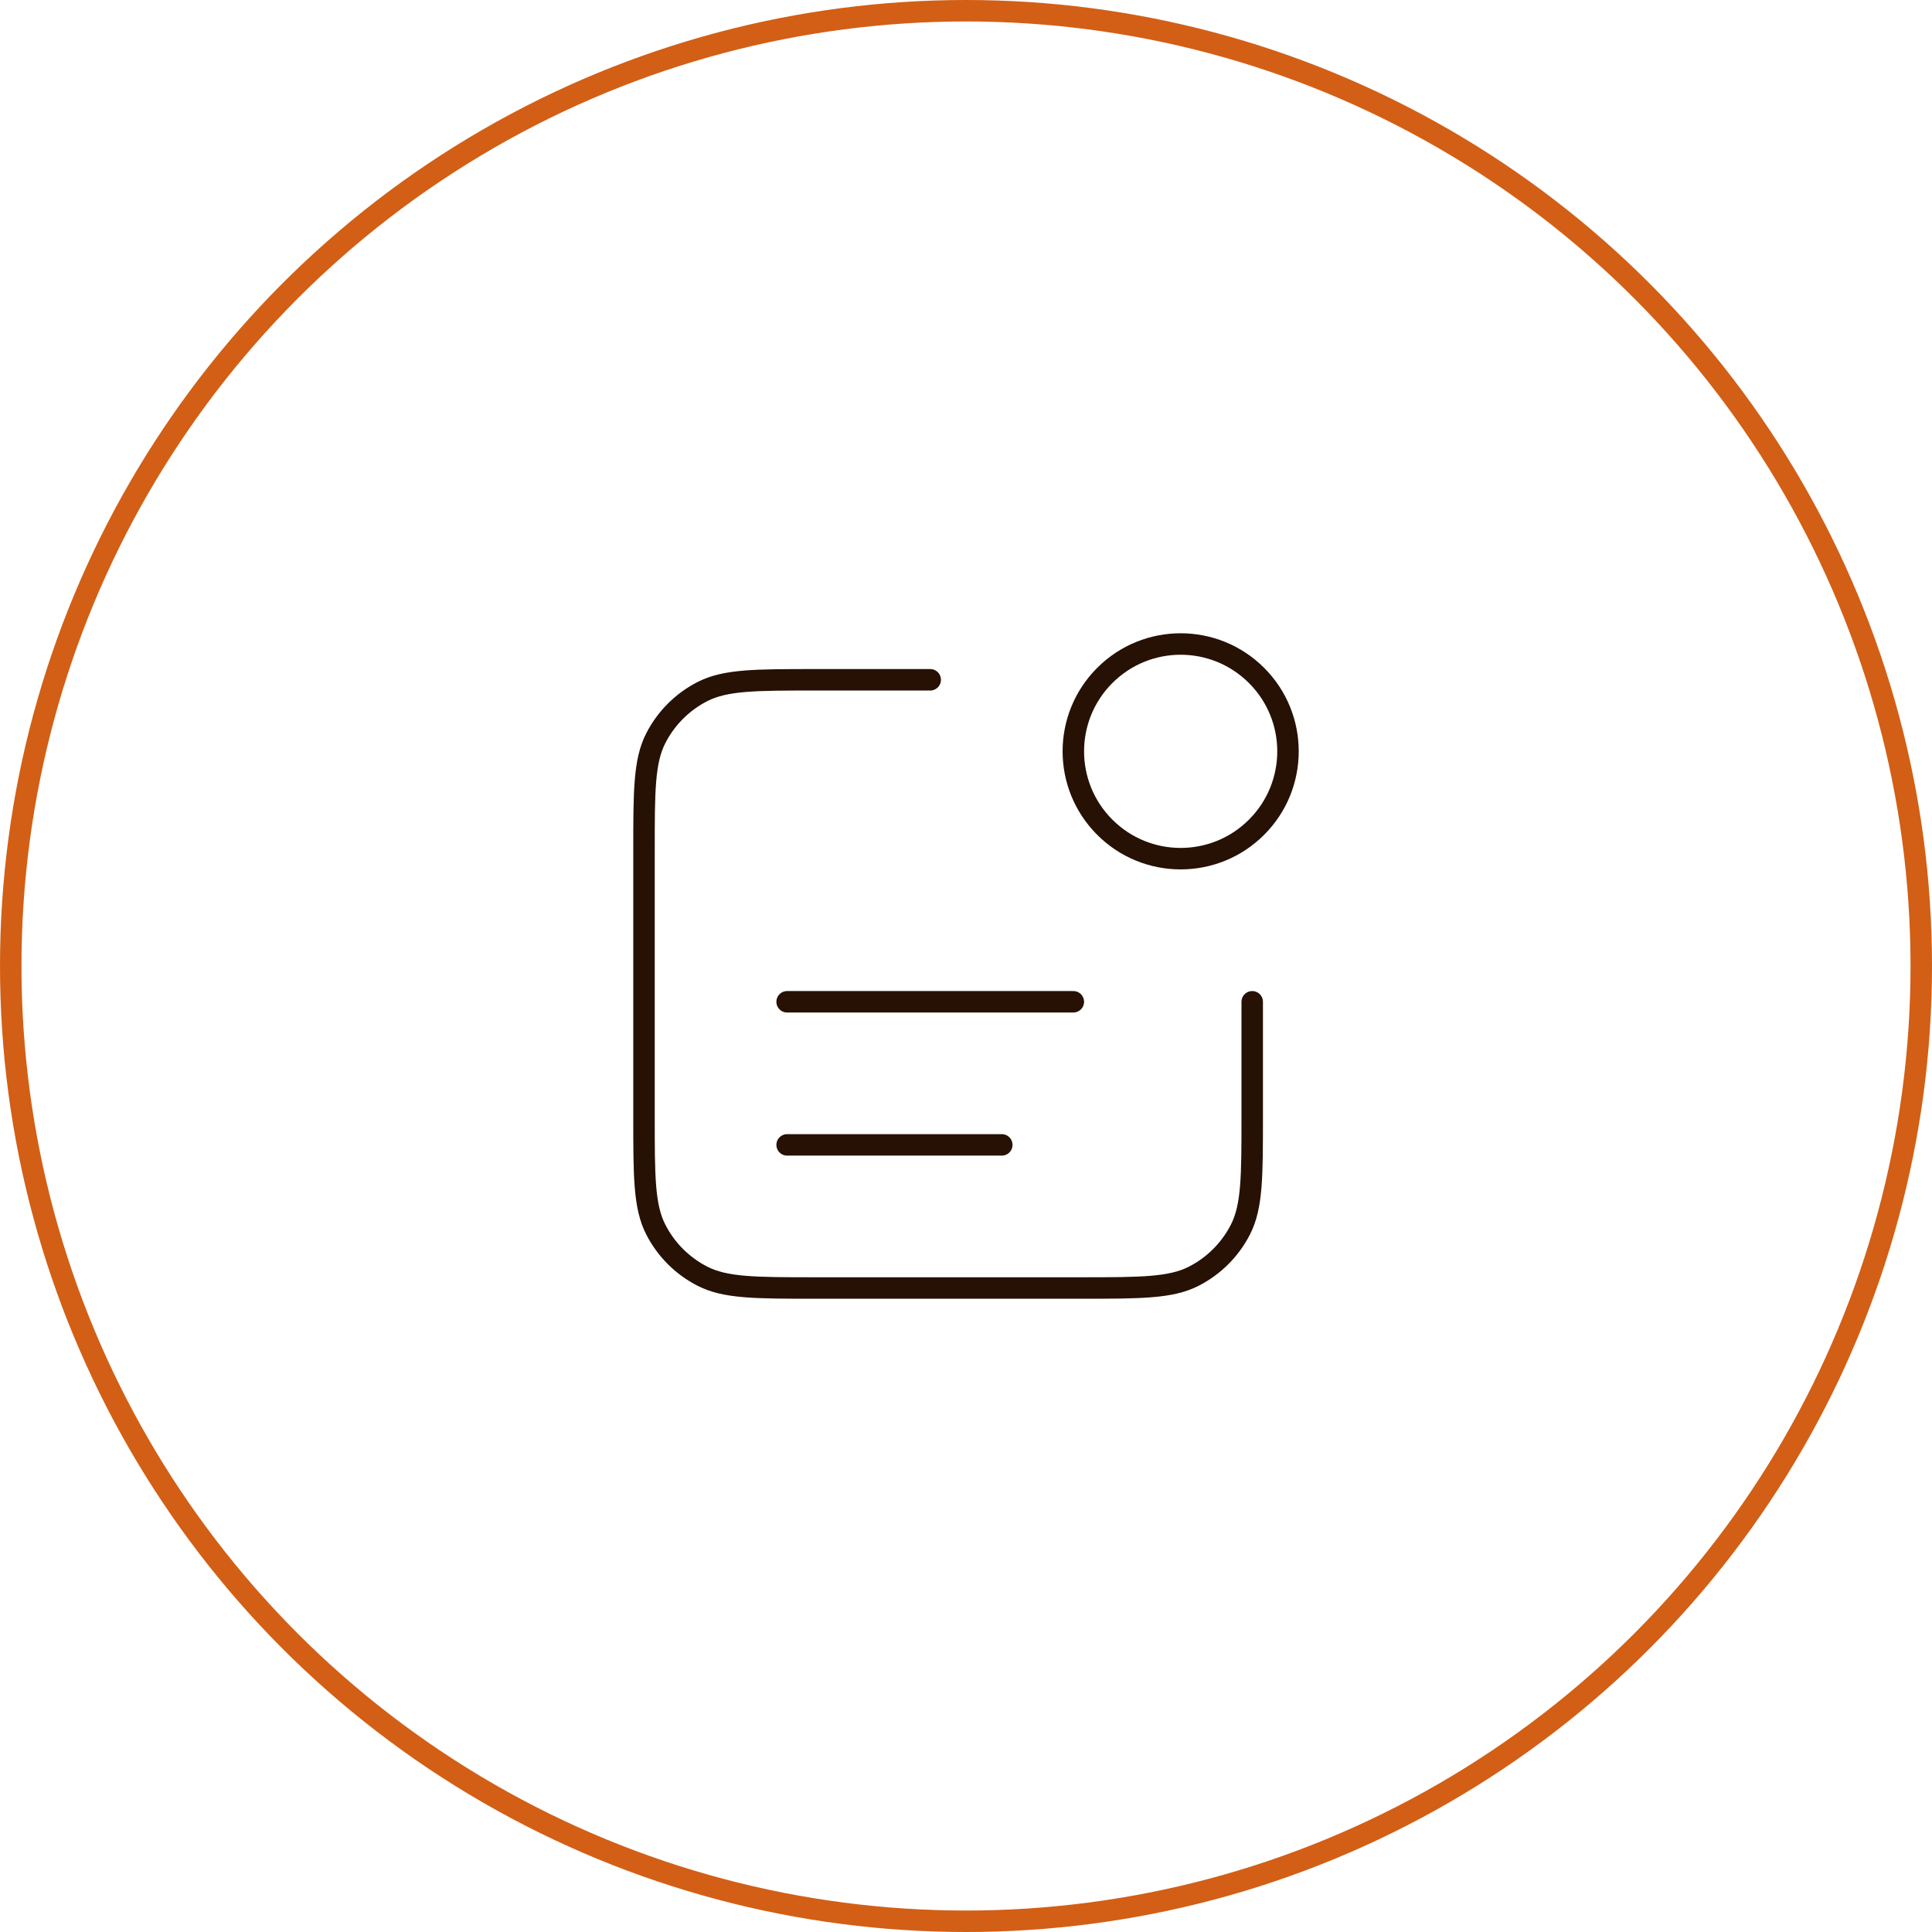 <svg width="90" height="90" viewBox="0 0 90 90" fill="none" xmlns="http://www.w3.org/2000/svg">
<circle cx="45" cy="45" r="44.5" stroke="#D25F15"/>
<path d="M43.333 31.667H38C35.2 31.667 33.8 31.667 32.73 32.212C31.789 32.691 31.024 33.456 30.545 34.397C30 35.466 30 36.866 30 39.667V52C30 54.8 30 56.2 30.545 57.27C31.024 58.211 31.789 58.976 32.73 59.455C33.8 60 35.2 60 38 60H50.333C53.134 60 54.534 60 55.603 59.455C56.544 58.976 57.309 58.211 57.788 57.27C58.333 56.2 58.333 54.8 58.333 52V46.667M46.667 53.333H36.667M50 46.667H36.667M58.535 31.465C60.488 33.417 60.488 36.583 58.535 38.535C56.583 40.488 53.417 40.488 51.465 38.535C49.512 36.583 49.512 33.417 51.465 31.465C53.417 29.512 56.583 29.512 58.535 31.465Z" stroke="#261104" stroke-linecap="round" stroke-linejoin="round"/>
</svg>
